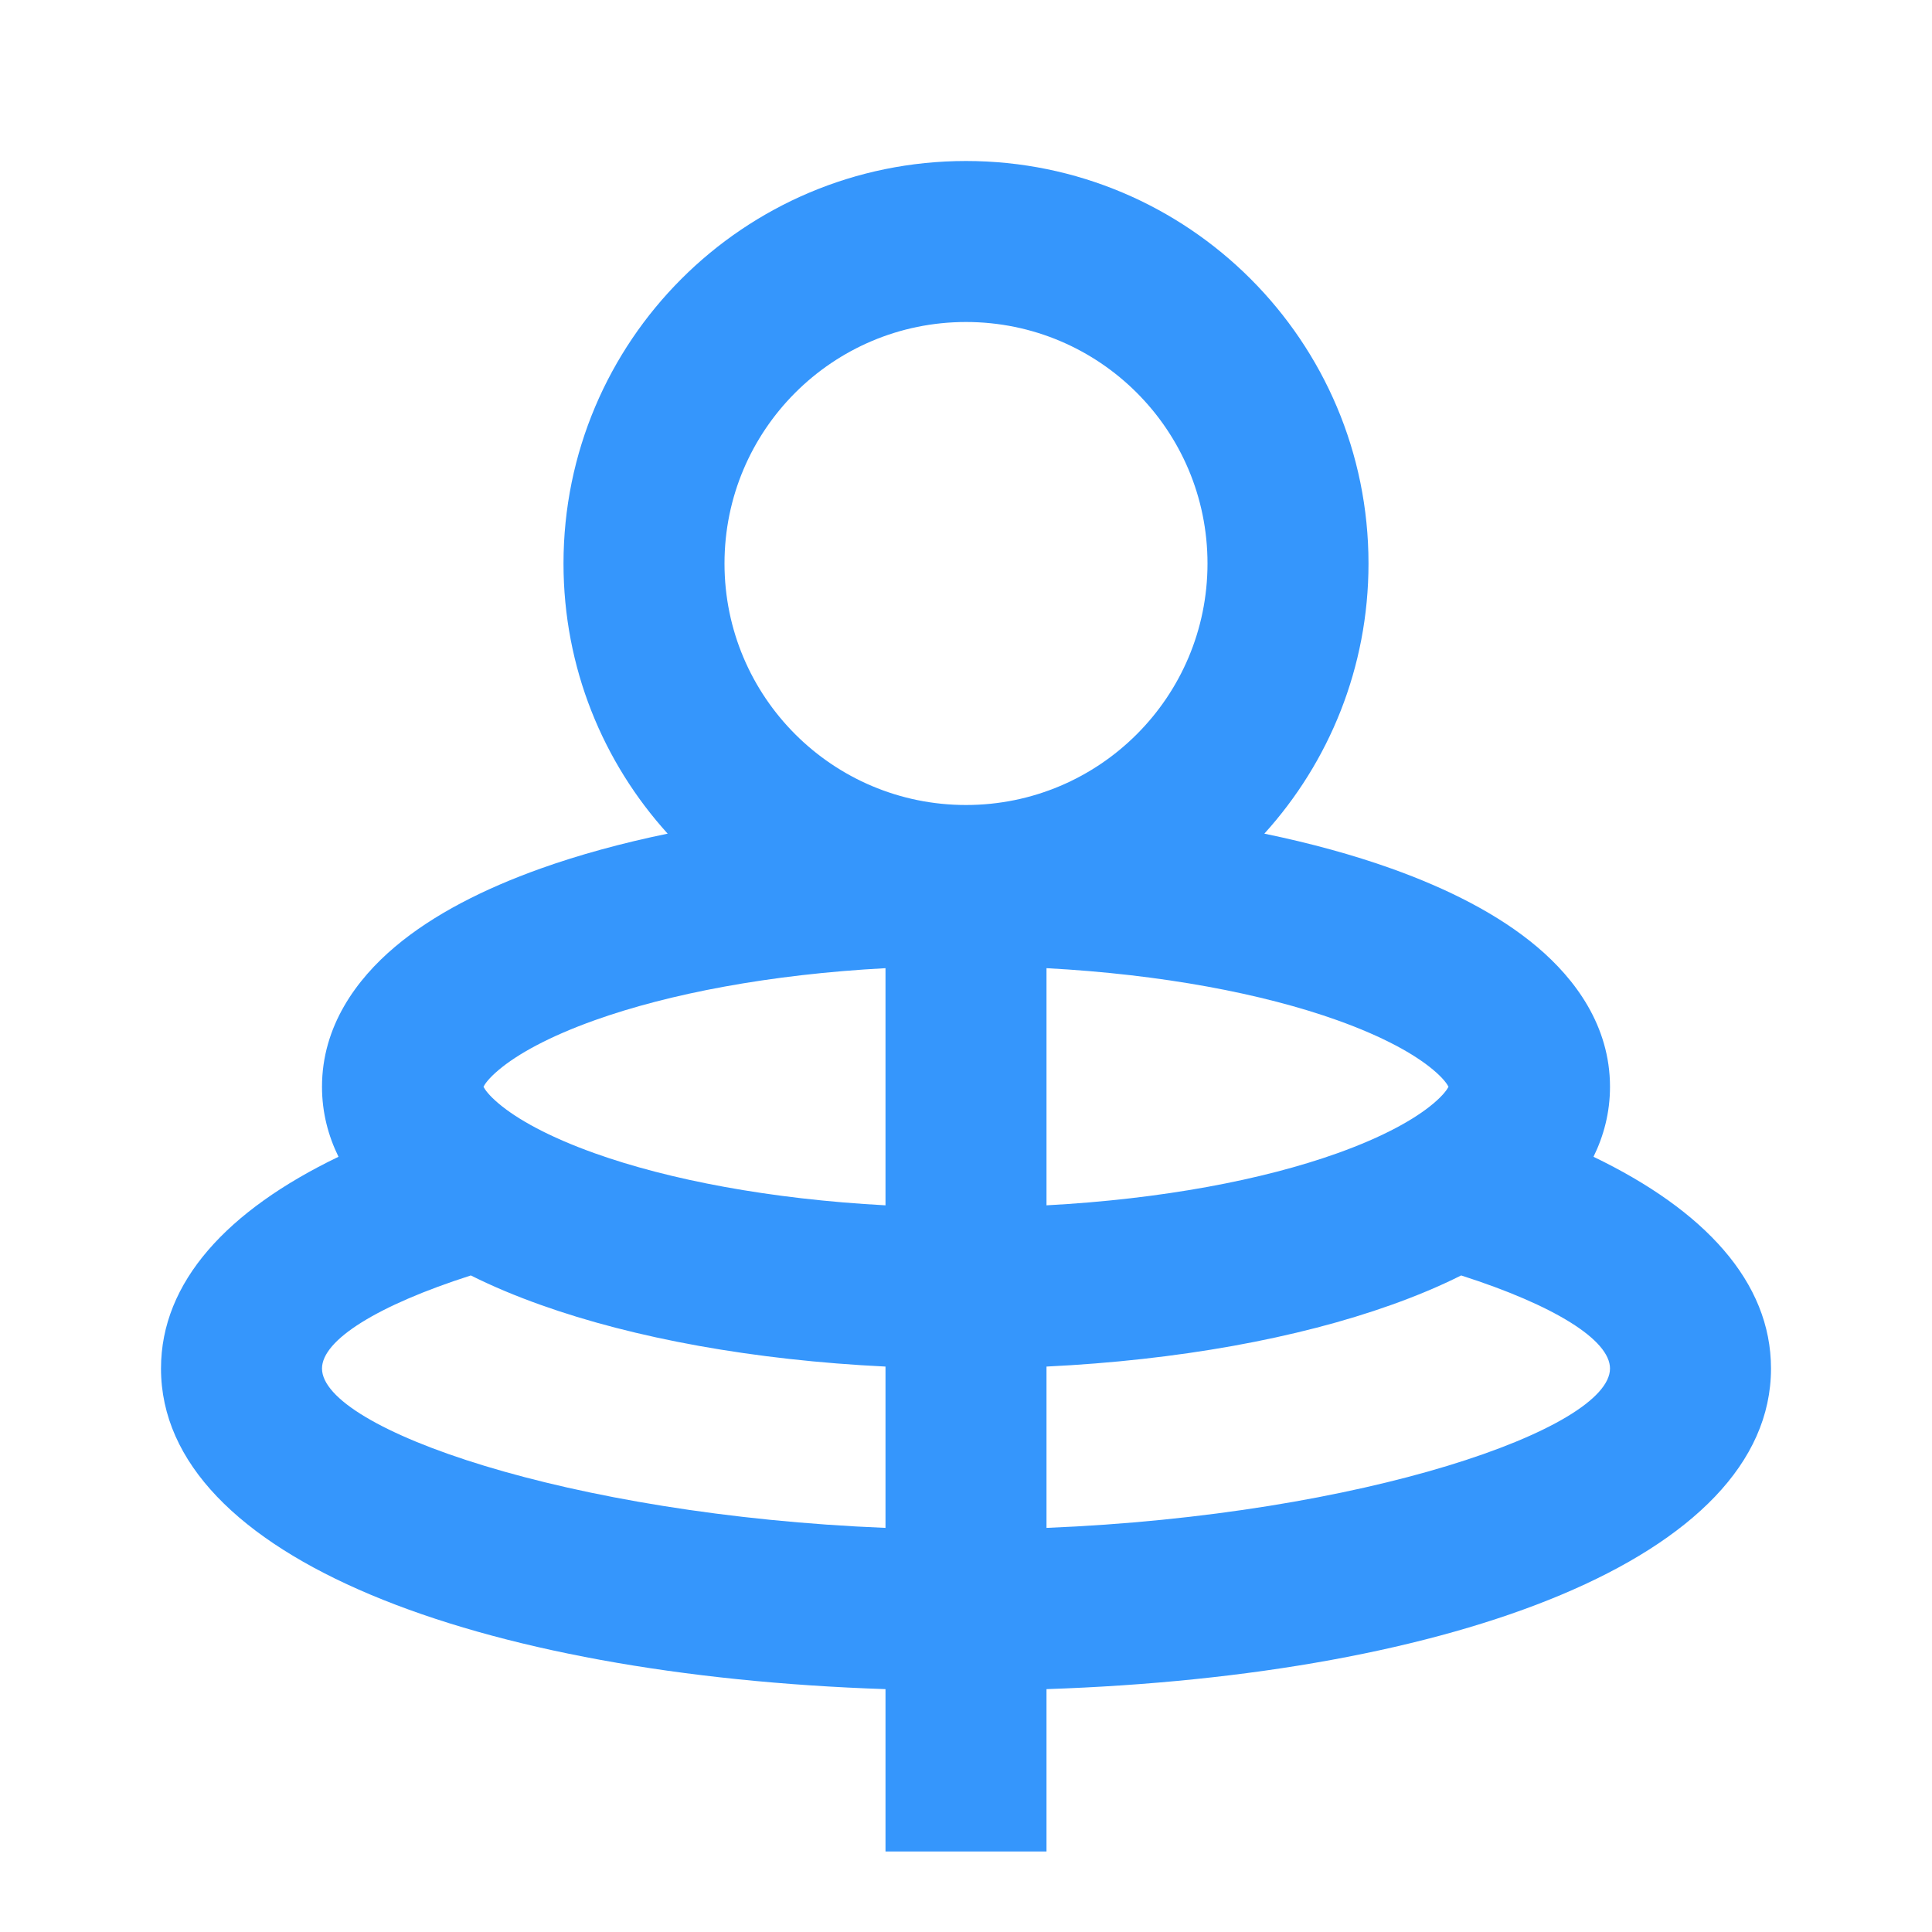 <svg width="24" height="24" viewBox="0 0 24 24" fill="none" xmlns="http://www.w3.org/2000/svg">
<path fill-rule="evenodd" clip-rule="evenodd" d="M13 16.976V17V18.98C16.948 18.82 20 17.745 20 17C20 16.645 19.306 16.214 18.151 15.844C17.88 15.98 17.589 16.101 17.286 16.209C16.12 16.626 14.63 16.897 13 16.976ZM13 20.983C18.051 20.814 22 19.354 22 17C22 15.924 21.174 15.034 19.795 14.37C19.922 14.111 20 13.821 20 13.5C20 12.746 19.57 12.164 19.095 11.763C18.616 11.358 17.982 11.039 17.286 10.79C16.81 10.62 16.279 10.474 15.706 10.356C16.51 9.469 17 8.292 17 7C17 4.239 14.761 2 12 2C9.239 2 7 4.239 7 7C7 8.292 7.49 9.469 8.294 10.356C7.721 10.474 7.19 10.62 6.714 10.79C6.018 11.039 5.384 11.358 4.905 11.763C4.43 12.164 4 12.746 4 13.5C4 13.821 4.078 14.111 4.205 14.37C2.826 15.034 2 15.924 2 17C2 19.354 5.949 20.814 11 20.983V23H13V20.983ZM11 18.98C7.052 18.82 4 17.745 4 17C4 16.645 4.694 16.214 5.849 15.844C6.12 15.98 6.411 16.101 6.714 16.209C7.88 16.626 9.37 16.897 11 16.976V17V18.98ZM13 14.973C14.434 14.896 15.69 14.656 16.613 14.326C17.184 14.122 17.575 13.903 17.805 13.709C17.93 13.604 17.977 13.533 17.994 13.5C17.977 13.467 17.93 13.396 17.805 13.291C17.575 13.097 17.184 12.878 16.613 12.674C15.69 12.344 14.434 12.104 13 12.027V14.973ZM11 12.027C9.565 12.104 8.31 12.344 7.387 12.674C6.816 12.878 6.425 13.097 6.195 13.291C6.07 13.396 6.023 13.467 6.006 13.5C6.023 13.533 6.07 13.604 6.195 13.709C6.425 13.903 6.816 14.122 7.387 14.326C8.31 14.656 9.565 14.896 11 14.973V12.027ZM12 10C13.657 10 15 8.657 15 7C15 5.343 13.657 4 12 4C10.343 4 9 5.343 9 7C9 8.657 10.343 10 12 10ZM5.998 13.522C5.998 13.522 5.998 13.52 5.999 13.517C5.998 13.52 5.998 13.522 5.998 13.522ZM18.001 13.517L18.002 13.52L18.002 13.522C18.002 13.522 18.002 13.521 18.002 13.521L18.001 13.517ZM18.001 13.483C18.002 13.48 18.002 13.478 18.002 13.478C18.003 13.478 18.002 13.48 18.001 13.483ZM5.998 13.478C5.998 13.478 5.998 13.48 5.999 13.483L5.998 13.479L5.998 13.478Z" fill="#3596FC"/>
</svg>

